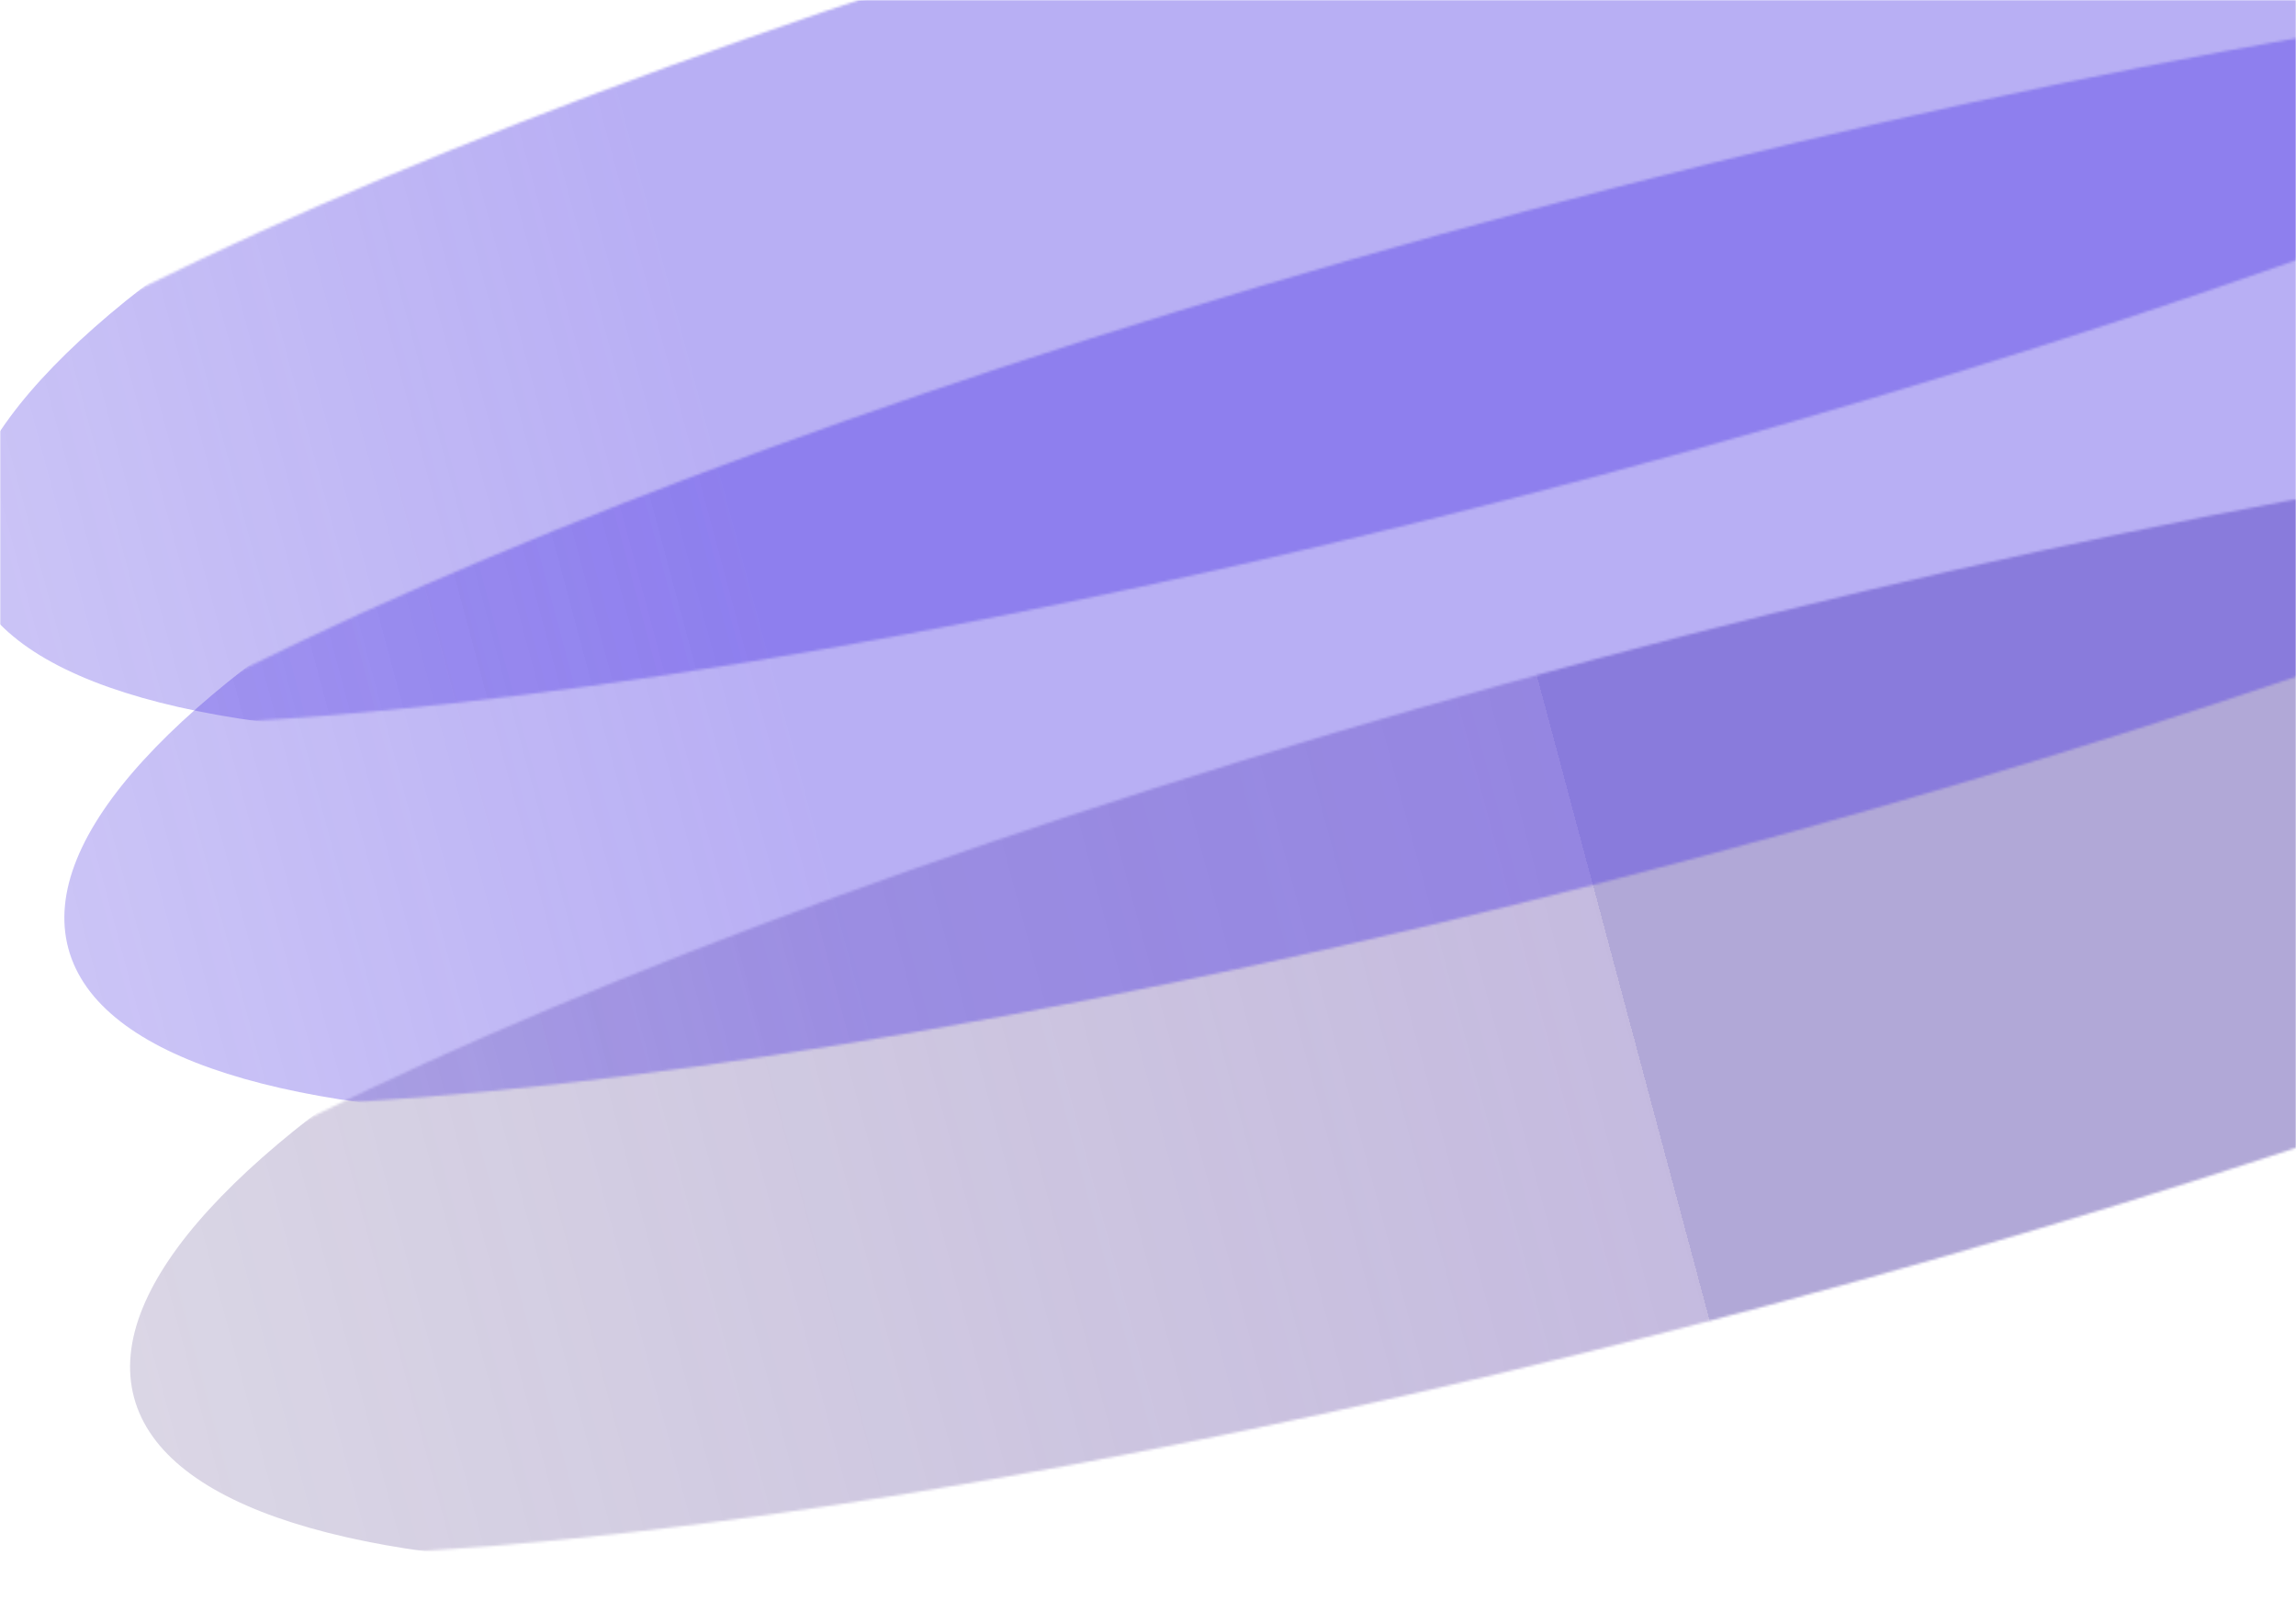 <svg width="924" height="653" viewBox="0 0 924 653" fill="none" xmlns="http://www.w3.org/2000/svg">
<g clip-path="url(#clip0_4_2)">
<mask id="mask0_4_2" style="mask-type:luminance" maskUnits="userSpaceOnUse" x="0" y="0" width="924" height="653">
<path d="M924 653H0V0H924V653Z" fill="white"/>
</mask>
<g mask="url(#mask0_4_2)">
<g filter="url(#filter0_f_4_2)">
<mask id="mask1_4_2" style="mask-type:alpha" maskUnits="userSpaceOnUse" x="-36" y="164" width="1424" height="463">
<path d="M-35.115 586.016C-54.354 514.218 248.419 370.707 641.146 265.476C1033.87 160.245 1367.84 133.143 1387.08 204.942C1406.31 276.74 1103.54 420.251 710.814 525.482C318.087 630.713 -15.877 657.815 -35.115 586.016Z" fill="#C4C4C4"/>
</mask>
<g mask="url(#mask1_4_2)">
<g style="mix-blend-mode:multiply" opacity="0.4" filter="url(#filter1_f_4_2)">
<path d="M53.942 562.349C29.968 472.875 278.865 328.442 609.87 239.75C940.875 151.057 1228.64 151.691 1252.62 241.165C1276.59 330.639 1027.69 475.072 696.69 563.764C365.684 652.457 77.917 651.823 53.942 562.349Z" fill="url(#paint0_linear_4_2)"/>
</g>
</g>
</g>
<g filter="url(#filter2_f_4_2)">
<mask id="mask2_4_2" style="mask-type:alpha" maskUnits="userSpaceOnUse" x="-104" y="-170" width="1425" height="463">
<path d="M-102.648 251.97C-121.887 180.171 180.886 36.66 573.613 -68.571C966.34 -173.801 1300.3 -200.904 1319.54 -129.105C1338.78 -57.306 1036.01 86.205 643.281 191.435C250.554 296.666 -83.41 323.768 -102.648 251.97Z" fill="#C4C4C4"/>
</mask>
<g mask="url(#mask2_4_2)">
<g style="mix-blend-mode:multiply" opacity="0.4" filter="url(#filter3_f_4_2)">
<path d="M-13.591 228.302C-37.565 138.828 211.332 -5.604 542.337 -94.297C873.342 -182.989 1161.11 -182.356 1185.08 -92.882C1209.06 -3.408 960.162 141.025 629.157 229.717C298.152 318.41 10.384 317.776 -13.591 228.302Z" fill="url(#paint1_linear_4_2)"/>
</g>
</g>
</g>
<g filter="url(#filter4_f_4_2)">
<mask id="mask3_4_2" style="mask-type:alpha" maskUnits="userSpaceOnUse" x="-63" y="-16" width="1425" height="462">
<path d="M-61.563 405.298C-80.802 333.5 221.971 189.989 614.698 84.758C1007.42 -20.473 1341.39 -47.575 1360.63 24.224C1379.87 96.022 1077.09 239.533 684.366 344.764C291.639 449.995 -42.325 477.097 -61.563 405.298Z" fill="#C4C4C4"/>
</mask>
<g mask="url(#mask3_4_2)">
<g style="mix-blend-mode:multiply" opacity="0.4" filter="url(#filter5_f_4_2)">
<path d="M27.494 381.63C3.52 292.156 252.417 147.723 583.422 59.031C914.427 -29.662 1202.2 -29.028 1226.17 60.446C1250.14 149.92 1001.25 294.353 670.242 383.045C339.237 471.738 51.469 471.104 27.494 381.63Z" fill="url(#paint2_linear_4_2)"/>
</g>
</g>
</g>
</g>
</g>
<defs>
<filter id="filter0_f_4_2" x="13.75" y="135.047" width="1279.06" height="529.712" filterUnits="userSpaceOnUse" color-interpolation-filters="sRGB">
<feFlood flood-opacity="0" result="BackgroundImageFix"/>
<feBlend mode="normal" in="SourceGraphic" in2="BackgroundImageFix" result="shape"/>
<feGaussianBlur stdDeviation="19.298" result="effect1_foregroundBlur_4_2"/>
</filter>
<filter id="filter1_f_4_2" x="-38.751" y="82.546" width="1384.06" height="638.421" filterUnits="userSpaceOnUse" color-interpolation-filters="sRGB">
<feFlood flood-opacity="0" result="BackgroundImageFix"/>
<feBlend mode="normal" in="SourceGraphic" in2="BackgroundImageFix" result="shape"/>
<feGaussianBlur stdDeviation="45.548" result="effect1_foregroundBlur_4_2"/>
</filter>
<filter id="filter2_f_4_2" x="-53.783" y="-199" width="1279.06" height="529.713" filterUnits="userSpaceOnUse" color-interpolation-filters="sRGB">
<feFlood flood-opacity="0" result="BackgroundImageFix"/>
<feBlend mode="normal" in="SourceGraphic" in2="BackgroundImageFix" result="shape"/>
<feGaussianBlur stdDeviation="19.298" result="effect1_foregroundBlur_4_2"/>
</filter>
<filter id="filter3_f_4_2" x="-129.545" y="-274.762" width="1430.58" height="684.944" filterUnits="userSpaceOnUse" color-interpolation-filters="sRGB">
<feFlood flood-opacity="0" result="BackgroundImageFix"/>
<feBlend mode="normal" in="SourceGraphic" in2="BackgroundImageFix" result="shape"/>
<feGaussianBlur stdDeviation="57.179" result="effect1_foregroundBlur_4_2"/>
</filter>
<filter id="filter4_f_4_2" x="-12.698" y="-45.672" width="1279.06" height="529.713" filterUnits="userSpaceOnUse" color-interpolation-filters="sRGB">
<feFlood flood-opacity="0" result="BackgroundImageFix"/>
<feBlend mode="normal" in="SourceGraphic" in2="BackgroundImageFix" result="shape"/>
<feGaussianBlur stdDeviation="19.298" result="effect1_foregroundBlur_4_2"/>
</filter>
<filter id="filter5_f_4_2" x="-65.198" y="-98.173" width="1384.06" height="638.421" filterUnits="userSpaceOnUse" color-interpolation-filters="sRGB">
<feFlood flood-opacity="0" result="BackgroundImageFix"/>
<feBlend mode="normal" in="SourceGraphic" in2="BackgroundImageFix" result="shape"/>
<feGaussianBlur stdDeviation="45.548" result="effect1_foregroundBlur_4_2"/>
</filter>
<linearGradient id="paint0_linear_4_2" x1="609.87" y1="239.75" x2="-727.812" y2="598.181" gradientUnits="userSpaceOnUse">
<stop stop-color="#3D269B"/>
<stop offset="0" stop-color="#5435A2" stop-opacity="0.85"/>
<stop offset="1" stop-color="#1E1240" stop-opacity="0"/>
</linearGradient>
<linearGradient id="paint1_linear_4_2" x1="542.337" y1="-94.297" x2="-795.345" y2="264.134" gradientUnits="userSpaceOnUse">
<stop stop-color="#4E36E4"/>
<stop offset="0.225" stop-color="#4E36E4"/>
<stop offset="1" stop-color="#3D25D6" stop-opacity="0"/>
</linearGradient>
<linearGradient id="paint2_linear_4_2" x1="583.422" y1="59.031" x2="-754.26" y2="417.462" gradientUnits="userSpaceOnUse">
<stop stop-color="#4E36E4"/>
<stop offset="0.225" stop-color="#4E36E4"/>
<stop offset="1" stop-color="#3D25D6" stop-opacity="0"/>
</linearGradient>
<clipPath id="clip0_4_2">
<rect width="924" height="653" fill="white"/>
</clipPath>
</defs>
</svg>
